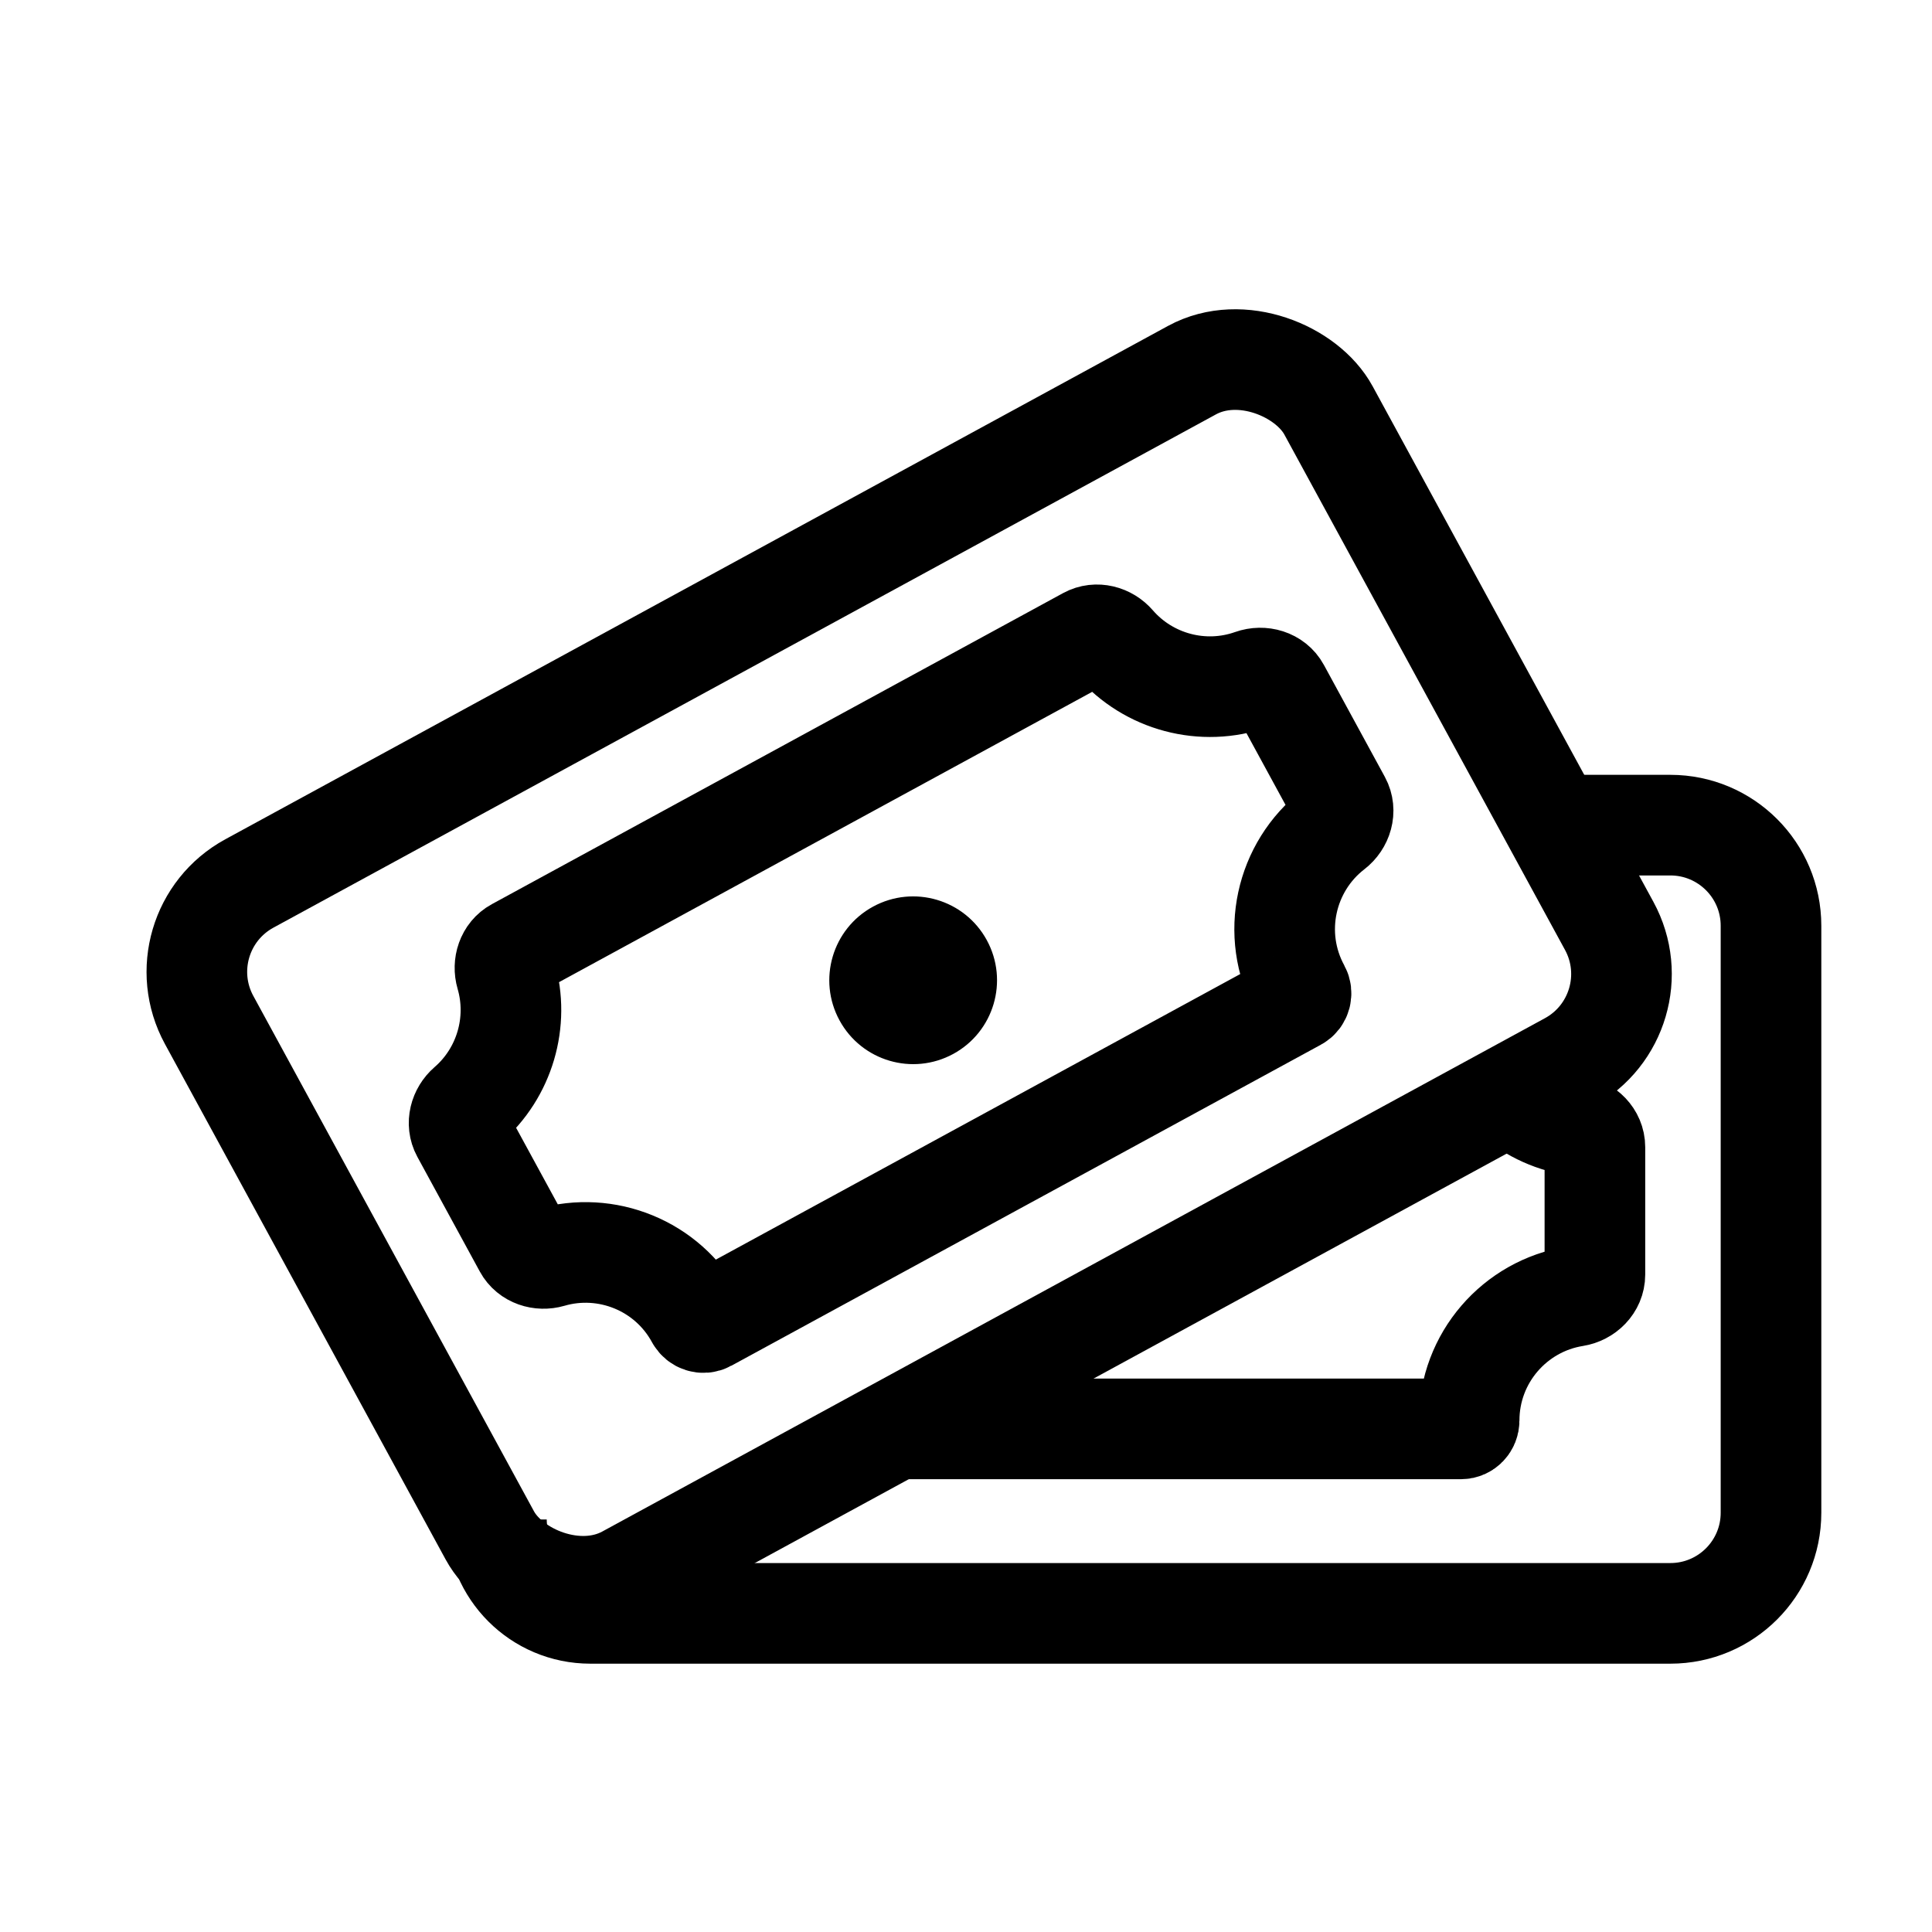 <svg xmlns="http://www.w3.org/2000/svg" width="96" height="96" fill="none" viewBox="0 0 96 96" id="banknote"><path stroke="#000" stroke-width="5" d="M77.5 41.001L83 41.001C85.761 41.001 88 43.239 88 46.001V75.167C88 77.929 85.761 80.167 83 80.167H29.333C26.756 80.167 24.667 78.078 24.667 75.501V75.501"></path><path stroke="#000" stroke-width="5" d="M75 54.333C75.885 55.154 77.008 55.722 78.254 55.922C78.799 56.009 79.25 56.448 79.25 57.001V63.334C79.25 63.886 78.799 64.325 78.254 64.413C75.276 64.89 73 67.471 73 70.584V70.584C73 70.81 72.823 71.001 72.597 71.001H44.5"></path><rect width="63.333" height="39.167" x="8" y="46.29" stroke="#000" stroke-width="5" rx="5" transform="rotate(-28.571 8 46.29)"></rect><path stroke="#000" stroke-width="5" d="M54.021 31.666L25.636 47.123C25.173 47.375 24.994 47.942 25.142 48.448C25.82 50.781 25.073 53.316 23.237 54.907C22.839 55.252 22.682 55.825 22.934 56.288L26.037 61.986C26.288 62.448 26.855 62.627 27.361 62.48C30.119 61.678 33.16 62.868 34.59 65.495C34.698 65.693 34.945 65.776 35.143 65.668L64.441 49.714C64.639 49.606 64.704 49.353 64.596 49.155C63.107 46.421 63.871 43.066 66.258 41.222C66.696 40.885 66.881 40.284 66.617 39.799L63.588 34.236C63.324 33.752 62.718 33.581 62.197 33.765C59.775 34.622 57.07 33.893 55.401 31.969C55.056 31.571 54.484 31.414 54.021 31.666Z"></path><circle cx="45.375" cy="48.709" r="4.167" fill="#000" transform="rotate(-28.571 45.375 48.71)"></circle></svg>